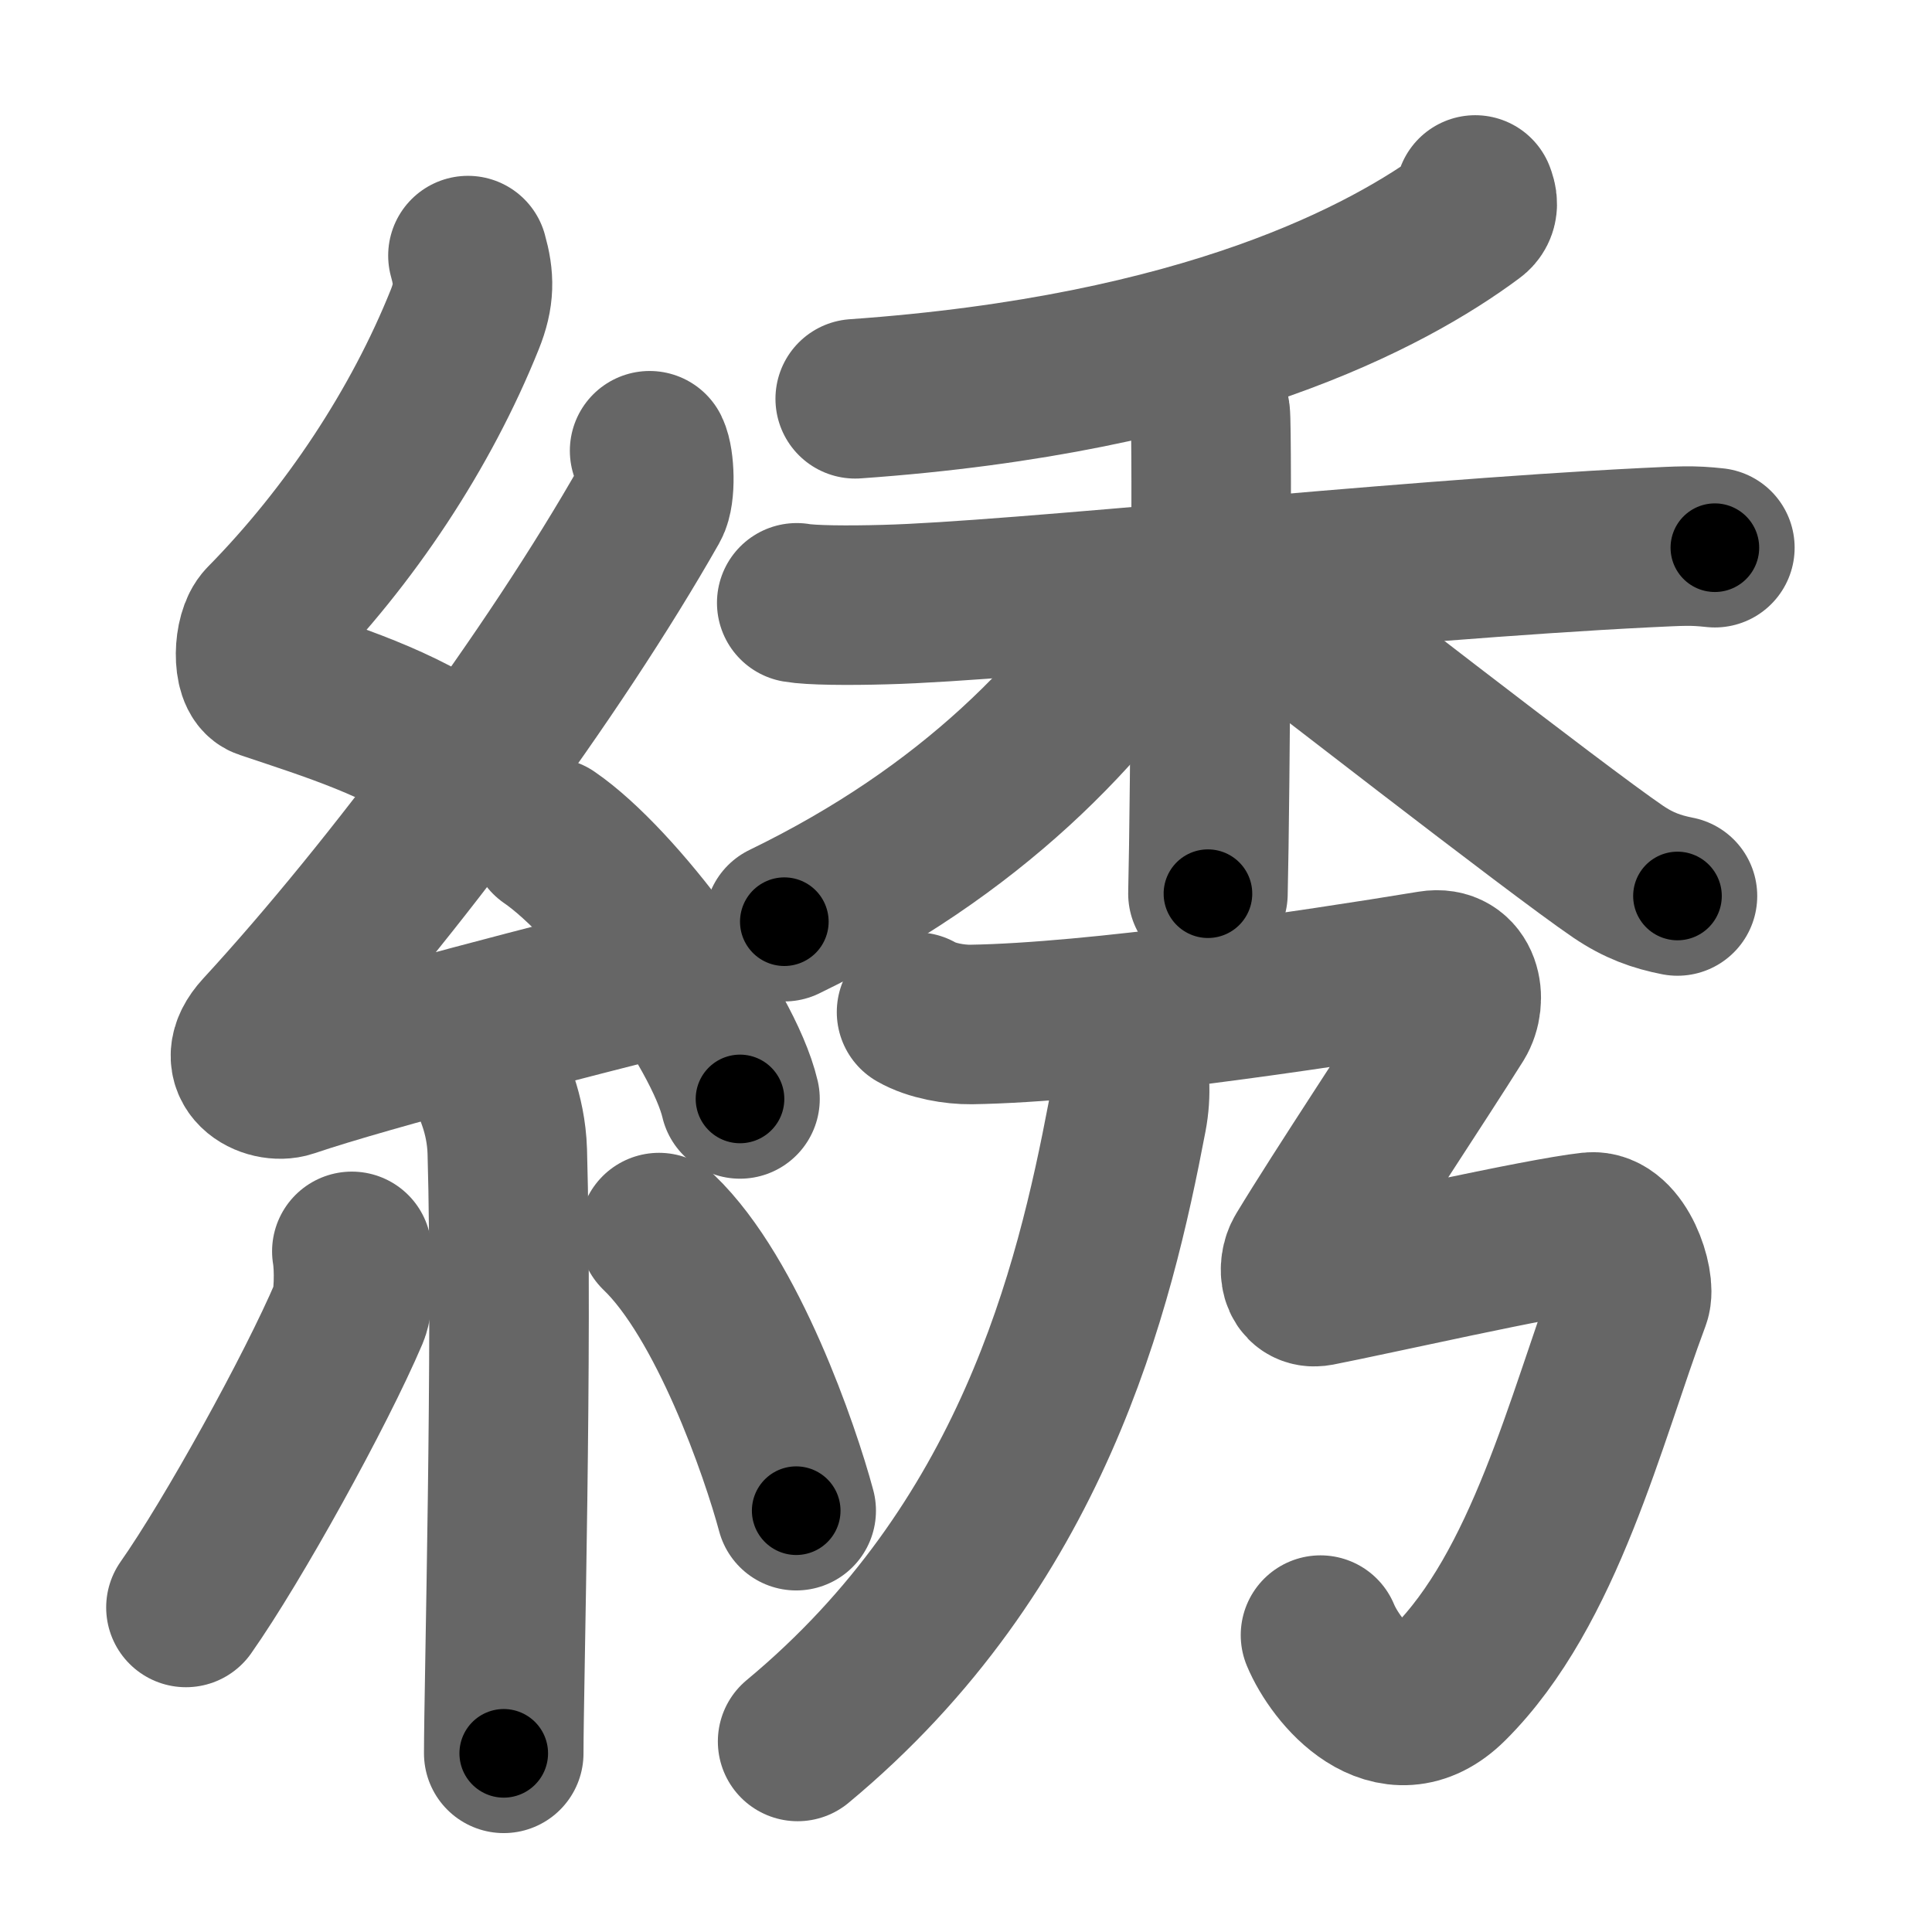 <svg xmlns="http://www.w3.org/2000/svg" width="109" height="109" viewBox="0 0 109 109" id="7d89"><g fill="none" stroke="#666" stroke-width="9" stroke-linecap="round" stroke-linejoin="round"><g><g><path d="M26.4,14.42c0.36,1.28,0.38,2.22-0.18,3.61c-2.46,6.13-6.46,12.2-11.28,17.1c-0.67,0.68-0.72,2.95,0,3.19c3.81,1.28,7.64,2.45,10.91,4.79" /><path d="M36.65,25.43c0.28,0.57,0.35,2.41,0,3.02c-5.41,9.53-14.43,21.72-21.88,29.81c-1.71,1.86,0.42,2.92,1.54,2.54c4.66-1.58,15.72-4.4,21.7-5.91" /><path d="M31,47.25c3.79,2.6,9.8,10.7,10.75,14.75" /><path d="M27.64,60.87c0.07,0.36,0.91,1.85,0.98,4.09c0.31,10.79-0.2,30.29-0.2,33.96" /><path d="M19.85,70.6c0.16,0.94,0.13,2.79-0.16,3.47c-1.87,4.39-6.55,12.85-9.2,16.62" /><path d="M37.18,69.54c3.87,3.71,6.84,12.33,7.74,15.69" /></g><g><g><g><path d="M83.23,11c0.1,0.27,0.27,0.75-0.2,1.09c-4.72,3.51-15.01,9.02-34.78,10.41" /></g><g><path d="M44.95,34.01c0.79,0.14,2.88,0.16,4.98,0.1c7.25-0.18,28.48-2.49,42.89-3.21c2.09-0.1,2.62-0.14,3.93,0" /><path d="M67.1,20.62c0.66,0.42,1.05,1.87,1.18,2.71c0.13,0.83,0,21.88-0.13,27.09" /><path d="M65.68,33.18C61.32,40.11,54.78,46.89,44.25,52" /><path d="M70,33c3.19,2.41,17.8,13.8,21.28,16.17c1.18,0.8,2.19,1.15,3.36,1.38" /></g></g><g><g><path d="M63.42,59.62c0.33,0.81,0.42,2.07,0.17,3.38C61.74,72.71,58.25,87.25,45,98.25" /></g><path d="M51.71,57.1c0.87,0.5,2.16,0.71,3.07,0.7c7.04-0.11,19.28-1.95,25.97-3.05c1.7-0.28,2.04,1.64,1.37,2.73c-2.12,3.38-6.39,9.79-8.52,13.31c-0.42,0.7-0.3,1.98,0.76,1.78c3.04-0.59,12.5-2.74,15.39-3.06c1.57-0.17,2.56,2.91,2.25,3.75C89.47,80.02,87.16,89.62,81.75,95c-3.22,3.2-6.39-0.68-7.25-2.75" /></g></g></g></g><g fill="none" stroke="#000" stroke-width="5" stroke-linecap="round" stroke-linejoin="round"><path d="M26.4,14.42c0.36,1.28,0.38,2.22-0.18,3.61c-2.46,6.13-6.46,12.2-11.28,17.1c-0.67,0.68-0.72,2.95,0,3.19c3.81,1.28,7.64,2.45,10.91,4.79" stroke-dasharray="39.752" stroke-dashoffset="39.752"><animate attributeName="stroke-dashoffset" values="39.752;39.752;0" dur="0.398s" fill="freeze" begin="0s;7d89.click" /></path><path d="M36.65,25.43c0.28,0.57,0.35,2.41,0,3.02c-5.41,9.53-14.43,21.72-21.88,29.81c-1.71,1.86,0.42,2.92,1.54,2.54c4.66-1.58,15.72-4.4,21.7-5.91" stroke-dasharray="66.975" stroke-dashoffset="66.975"><animate attributeName="stroke-dashoffset" values="66.975" fill="freeze" begin="7d89.click" /><animate attributeName="stroke-dashoffset" values="66.975;66.975;0" keyTimes="0;0.441;1" dur="0.902s" fill="freeze" begin="0s;7d89.click" /></path><path d="M31,47.25c3.79,2.6,9.8,10.7,10.75,14.75" stroke-dasharray="18.489" stroke-dashoffset="18.489"><animate attributeName="stroke-dashoffset" values="18.489" fill="freeze" begin="7d89.click" /><animate attributeName="stroke-dashoffset" values="18.489;18.489;0" keyTimes="0;0.83;1" dur="1.087s" fill="freeze" begin="0s;7d89.click" /></path><path d="M27.64,60.87c0.07,0.36,0.91,1.85,0.98,4.09c0.31,10.79-0.2,30.29-0.2,33.96" stroke-dasharray="38.194" stroke-dashoffset="38.194"><animate attributeName="stroke-dashoffset" values="38.194" fill="freeze" begin="7d89.click" /><animate attributeName="stroke-dashoffset" values="38.194;38.194;0" keyTimes="0;0.74;1" dur="1.469s" fill="freeze" begin="0s;7d89.click" /></path><path d="M19.85,70.6c0.16,0.94,0.13,2.79-0.16,3.47c-1.87,4.39-6.55,12.85-9.2,16.62" stroke-dasharray="22.52" stroke-dashoffset="22.52"><animate attributeName="stroke-dashoffset" values="22.52" fill="freeze" begin="7d89.click" /><animate attributeName="stroke-dashoffset" values="22.52;22.52;0" keyTimes="0;0.867;1" dur="1.694s" fill="freeze" begin="0s;7d89.click" /></path><path d="M37.18,69.54c3.87,3.71,6.84,12.33,7.74,15.69" stroke-dasharray="17.659" stroke-dashoffset="17.659"><animate attributeName="stroke-dashoffset" values="17.659" fill="freeze" begin="7d89.click" /><animate attributeName="stroke-dashoffset" values="17.659;17.659;0" keyTimes="0;0.905;1" dur="1.871s" fill="freeze" begin="0s;7d89.click" /></path><path d="M83.23,11c0.1,0.27,0.27,0.75-0.2,1.09c-4.72,3.51-15.01,9.02-34.78,10.41" stroke-dasharray="37.973" stroke-dashoffset="37.973"><animate attributeName="stroke-dashoffset" values="37.973" fill="freeze" begin="7d89.click" /><animate attributeName="stroke-dashoffset" values="37.973;37.973;0" keyTimes="0;0.831;1" dur="2.251s" fill="freeze" begin="0s;7d89.click" /></path><path d="M44.95,34.01c0.79,0.14,2.88,0.16,4.98,0.1c7.25-0.18,28.48-2.49,42.89-3.21c2.09-0.1,2.62-0.14,3.93,0" stroke-dasharray="51.935" stroke-dashoffset="51.935"><animate attributeName="stroke-dashoffset" values="51.935" fill="freeze" begin="7d89.click" /><animate attributeName="stroke-dashoffset" values="51.935;51.935;0" keyTimes="0;0.813;1" dur="2.77s" fill="freeze" begin="0s;7d89.click" /></path><path d="M67.1,20.62c0.66,0.42,1.05,1.87,1.18,2.71c0.13,0.83,0,21.88-0.13,27.09" stroke-dasharray="30.114" stroke-dashoffset="30.114"><animate attributeName="stroke-dashoffset" values="30.114" fill="freeze" begin="7d89.click" /><animate attributeName="stroke-dashoffset" values="30.114;30.114;0" keyTimes="0;0.902;1" dur="3.071s" fill="freeze" begin="0s;7d89.click" /></path><path d="M65.68,33.18C61.32,40.11,54.78,46.89,44.25,52" stroke-dasharray="28.909" stroke-dashoffset="28.909"><animate attributeName="stroke-dashoffset" values="28.909" fill="freeze" begin="7d89.click" /><animate attributeName="stroke-dashoffset" values="28.909;28.909;0" keyTimes="0;0.914;1" dur="3.36s" fill="freeze" begin="0s;7d89.click" /></path><path d="M70,33c3.19,2.41,17.8,13.8,21.28,16.17c1.18,0.8,2.19,1.15,3.36,1.38" stroke-dasharray="30.389" stroke-dashoffset="30.389"><animate attributeName="stroke-dashoffset" values="30.389" fill="freeze" begin="7d89.click" /><animate attributeName="stroke-dashoffset" values="30.389;30.389;0" keyTimes="0;0.917;1" dur="3.664s" fill="freeze" begin="0s;7d89.click" /></path><path d="M63.42,59.62c0.33,0.81,0.42,2.07,0.17,3.38C61.74,72.71,58.25,87.25,45,98.25" stroke-dasharray="44.165" stroke-dashoffset="44.165"><animate attributeName="stroke-dashoffset" values="44.165" fill="freeze" begin="7d89.click" /><animate attributeName="stroke-dashoffset" values="44.165;44.165;0" keyTimes="0;0.892;1" dur="4.106s" fill="freeze" begin="0s;7d89.click" /></path><path d="M51.71,57.1c0.87,0.5,2.16,0.71,3.07,0.7c7.04-0.11,19.28-1.95,25.97-3.05c1.7-0.28,2.04,1.64,1.37,2.73c-2.12,3.38-6.39,9.79-8.52,13.31c-0.42,0.7-0.3,1.98,0.76,1.78c3.04-0.59,12.5-2.74,15.39-3.06c1.57-0.17,2.56,2.91,2.25,3.75C89.47,80.02,87.16,89.62,81.75,95c-3.22,3.2-6.39-0.68-7.25-2.75" stroke-dasharray="105.706" stroke-dashoffset="105.706"><animate attributeName="stroke-dashoffset" values="105.706" fill="freeze" begin="7d89.click" /><animate attributeName="stroke-dashoffset" values="105.706;105.706;0" keyTimes="0;0.838;1" dur="4.901s" fill="freeze" begin="0s;7d89.click" /></path></g></svg>